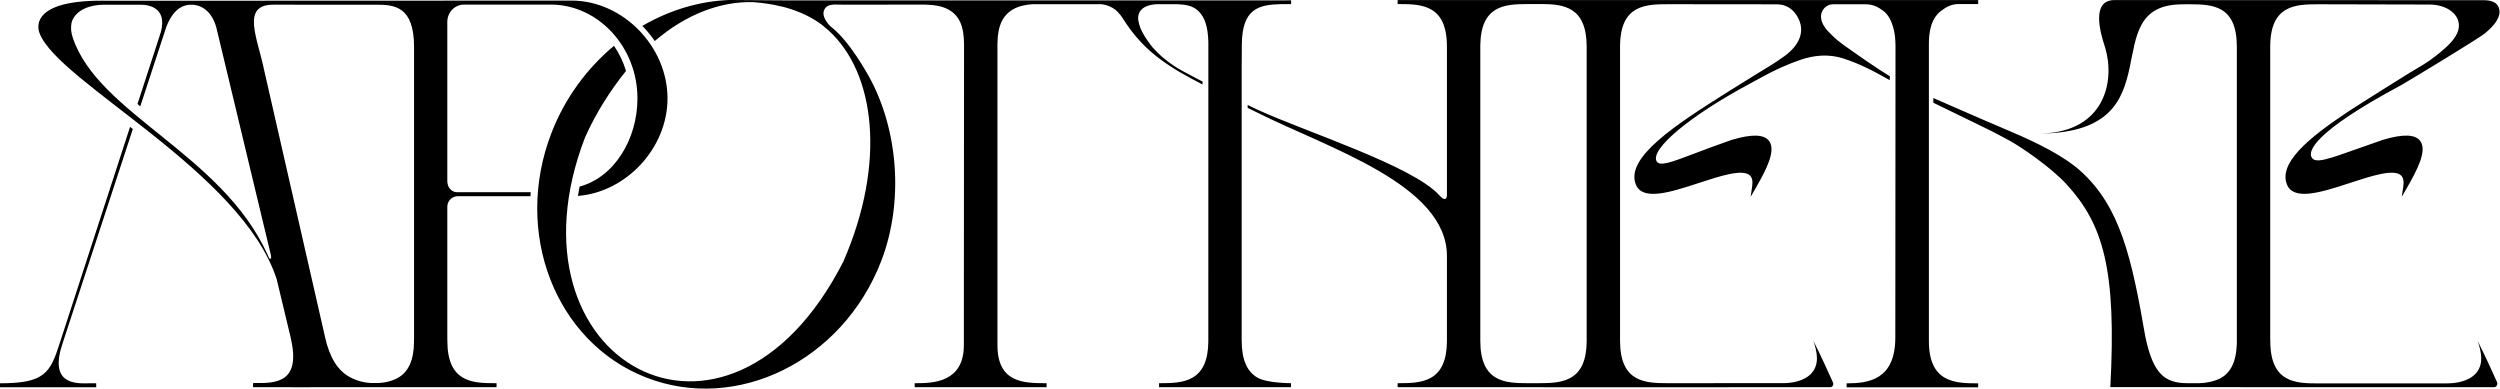 <?xml version="1.0" encoding="UTF-8"?>
<svg width="1818px" height="283px" viewBox="0 0 1818 283" version="1.1" xmlns="http://www.w3.org/2000/svg" xmlns:xlink="http://www.w3.org/1999/xlink">
    <title>Group 14@2x</title>
    <g id="Desktop" stroke="none" stroke-width="1" fill="none" fill-rule="evenodd">
        <g id="QUIZ-final" transform="translate(-52, -437)">
            <g id="Group-14" transform="translate(52, 437)">
                <path d="M571.085,0.284 L571.799,0.289 L933.107,0.289 L938.882,0.231 L938.882,0.289 L938.891,0.289 L938.891,2.996 L931.405,2.999 C915.134,3.449 903.291,6.381 903.056,32.266 L903.053,33.057 L903.053,34.508 L902.948,48.813 L902.948,87.505 L902.947,246.347 C902.965,246.347 902.969,247.275 902.97,247.647 L902.97,247.797 C902.97,261.566 906.817,270.396 914.732,274.793 C921.325,278.456 937.274,278.65 938.694,278.66 L938.796,278.66 L938.796,281.549 L842.863,281.549 L842.863,278.659 L843.821,278.659 C851.599,278.653 860.244,278.506 866.928,274.793 C874.73,270.459 878.581,261.818 878.689,248.385 L878.691,247.797 L878.691,246.347 C878.706,246.347 878.71,158.903 878.711,113.432 L878.712,30.44 C878.401,19.419 876.137,12.78 871.763,8.316 C867.738,4.21 862.412,3.337 856.554,3.072 L856.135,3.054 L841.922,3.054 C835.766,3.089 826.881,5.287 827.715,14.451 C828.043,16.507 828.591,18.495 829.314,20.419 C830.886,24.217 833.663,28.8 838.067,34.339 C839.821,36.329 841.682,38.209 843.575,39.967 C844.277,40.619 850.685,46.502 859.196,51.222 C861.287,52.381 866.738,55.263 870.408,57.183 C871.998,58.015 873.331,58.706 874.273,59.194 L874.483,59.303 L874.483,61.435 C863.546,55.752 853.086,50.205 842.451,42.103 C833.465,35.256 825.867,27.242 819.441,17.821 C817.313,14.874 816.08,12.051 812.874,8.733 C809.734,5.483 805.415,3.577 801.023,3.084 L800.583,3.039 L750.697,3.055 C745.824,3.441 741.041,4.37 736.994,6.624 C729.374,10.869 725.574,18.339 725.355,31.338 L725.348,31.898 L725.348,251.067 C725.348,277.99 743.995,278.643 759.917,278.66 L761.091,278.66 L761.091,281.562 L665.157,281.562 L665.157,278.659 L666.294,278.659 C678.35,278.647 700.46,278.097 700.901,251.87 L700.908,251.067 L701.048,32.507 C701.048,18.707 697.428,11.365 689.982,7.097 C685.359,4.447 679.699,3.636 673.699,3.384 L673.098,3.361 L612.465,3.381 C607.653,3.523 601.347,2.093 599.222,7.571 C597.366,12.36 602.595,18.147 604.829,19.901 C618.039,30.266 630.609,53.497 631.964,55.735 C653.184,94.232 657.464,146.844 640.737,190.053 C612.697,262.485 535.872,300.293 469.833,274.499 C403.796,248.705 372.993,169.076 401.035,96.644 C410.91,71.136 426.974,49.577 446.507,33.312 C450.261,38.783 453.225,44.94 455.238,51.573 C444.503,64.935 433.895,81.002 425.457,99.875 C362.801,262.553 528.869,355.802 613.256,190.248 C644.485,118.722 636.681,52.981 602.365,21.978 C600.885,20.705 599.396,19.44 597.884,18.211 C590.406,12.471 581.363,8.396 572.433,5.781 C571.971,5.647 571.545,5.516 571.079,5.39 C570.53,5.25 570.27,5.192 569.924,5.089 C567.833,4.555 565.583,4.053 563.197,3.593 L562.296,3.422 L559.363,2.916 C555.782,2.337 551.929,1.865 547.794,1.551 C524.208,0.907 499.058,10.185 476.149,29.847 C473.462,25.916 470.432,22.227 467.102,18.843 C486.746,7.398 508.538,0.786 530.447,0 L530.996,0.001 C534.094,0.014 549.972,0.129 571.085,0.284 Z M1438.517,0.048 L1438.517,2.951 L1423.781,2.95 C1418.763,3.091 1415.119,5.219 1411.596,7.859 C1407.903,10.626 1405.465,14.789 1404.198,19.281 C1402.981,23.5 1402.661,27.978 1402.684,32.432 L1402.691,33.174 L1402.691,247.957 C1402.691,277.976 1421.352,278.756 1438.012,278.77 L1438.517,278.77 L1438.517,281.673 L1342.862,281.673 L1342.862,278.769 C1358.87,278.769 1378.277,276.193 1378.277,245.327 L1378.278,243.707 C1378.289,224.707 1378.402,45.355 1378.41,34.065 L1378.41,33.508 L1378.409,33.343 C1378.409,33.319 1378.406,33.294 1378.406,33.269 C1378.364,28.518 1377.956,23.742 1376.571,19.318 C1375.208,14.88 1373.077,10.519 1369.481,7.866 C1365.883,5.212 1362.287,3.112 1356.551,3.112 L1355.039,3.112 C1350.677,3.114 1341.776,3.123 1335.868,3.125 L1332.834,3.126 C1327.94,3.126 1324.506,7.408 1324.26,11.239 C1324.049,14.538 1325.412,17.781 1327.379,20.386 C1328.931,22.434 1330.836,24.263 1332.663,26.061 C1337.592,30.904 1343.376,34.611 1348.998,38.579 C1354.775,42.654 1360.591,46.669 1366.52,50.52 C1368.098,51.545 1374.302,55.47 1374.302,55.47 C1374.302,55.473 1374.201,58.289 1374.201,58.289 C1363.32,52.068 1352.117,46.194 1340.193,42.431 C1329.8,39.15 1319.227,40.062 1308.983,43.618 C1299.512,46.903 1290.617,50.927 1281.863,55.755 C1278.828,57.427 1275.785,59.08 1272.732,60.714 C1228.268,84.533 1200.255,108.419 1204.61,117.138 C1206.702,121.327 1215.296,118.065 1232.411,111.563 C1239.612,108.829 1248.572,105.426 1259.366,101.697 C1273.998,97.361 1282.844,97.625 1286.465,102.492 C1291.617,109.416 1284.663,122.973 1276.985,136.34 L1276.745,136.758 L1273.04,143.194 L1274.153,135.792 C1274.757,131.773 1274.191,129.057 1272.422,127.485 C1267.059,122.716 1251.001,127.965 1235.471,133.041 L1234.271,133.432 C1214.669,139.833 1194.73,146.09 1189.737,134.536 C1181.193,114.752 1218.908,90.499 1256.325,66.926 L1258.615,65.484 C1261.952,63.383 1275.336,55.035 1278.659,53.05 C1285.038,49.243 1291.587,45.24 1297.695,40.793 C1307.873,33.383 1312.842,23.627 1307.808,13.44 C1305.185,8.13 1300.482,3.138 1291.776,3.138 L1290.263,3.137 C1279.403,3.13 1220.681,3.069 1214.465,3.063 L1213.427,3.063 C1196.926,3.066 1178.478,3.365 1178.11,33.017 L1178.105,33.924 L1178.104,36.362 L1178.104,51.953 C1178.103,69.98 1178.103,100.462 1178.103,132.007 L1178.103,246.389 C1178.103,246.404 1178.103,246.423 1178.103,246.445 L1178.103,247.793 C1178.103,277.915 1196.238,278.636 1212.722,278.654 L1213.729,278.655 L1298.153,278.614 C1301.151,278.494 1304.138,278.101 1307.018,277.315 C1310.88,276.267 1314.571,274.421 1317.283,271.485 C1320.025,268.572 1321.386,264.412 1321.262,260.212 C1321.217,255.989 1320.053,251.829 1318.662,247.792 C1321.401,253.175 1323.975,258.63 1326.537,264.091 C1327.508,266.134 1328.431,268.2 1329.361,270.261 L1330.296,272.32 L1332.631,277.47 L1332.864,277.986 L1332.981,278.244 C1333.064,278.441 1333.14,278.686 1333.165,278.926 C1333.286,279.91 1332.77,280.905 1331.895,281.329 C1331.735,281.413 1331.564,281.472 1331.39,281.512 L1331.215,281.545 L1330.892,281.568 L1330.755,281.571 L1330.206,281.579 C1324.52,281.692 1034.711,281.57 1017.198,281.562 L1016.371,281.562 L1016.371,278.659 L1017.329,278.659 C1025.106,278.653 1033.751,278.506 1040.436,274.793 C1048.237,270.458 1052.088,261.816 1052.196,248.385 L1052.198,247.798 L1052.21,186.172 C1052.21,134.053 965.172,107.521 913.976,81.714 C912.507,80.974 911.022,80.25 909.533,79.529 L907.298,78.451 L907.298,76.318 C911.641,78.406 914.743,79.897 914.743,79.897 C949.814,95.965 1027.203,120.556 1046.55,141.881 C1052.663,148.619 1052.221,141.333 1052.21,141.166 L1052.21,35.265 C1052.201,35.265 1052.199,34.463 1052.198,34.051 L1052.198,33.813 C1052.198,3.568 1033.919,2.963 1017.381,2.951 L1016.371,2.951 L1016.371,0.048 L1438.517,0.048 Z M415.645,0.426 C452.811,0.426 485.413,33.667 485.413,71.559 C485.413,107.778 455.346,139.722 420.26,142.477 C420.626,140.223 421.04,137.957 421.497,135.679 C446.932,128.798 463.551,100.992 463.551,71.559 C463.551,34.313 435.363,3.942 401.57,3.338 L400.544,3.329 L400.544,3.332 L337.425,3.332 C330.815,3.332 325.447,8.785 325.288,15.586 L325.285,15.896 L325.285,132.223 C325.285,132.115 325.558,134.408 326.032,135.434 C327.154,137.911 329.459,139.654 332.177,139.783 L332.45,139.79 L385.941,139.79 L385.843,141.241 L385.843,141.241 L385.759,142.693 L332.748,142.693 C329.746,142.759 327.188,144.553 325.992,147.127 C325.798,147.551 325.642,147.993 325.526,148.452 C325.516,148.49 325.5,148.527 325.49,148.568 C325.392,148.979 325.326,149.404 325.299,149.839 L325.285,150.168 L325.285,246.345 L325.315,246.345 L325.315,247.797 C325.315,277.918 343.421,278.641 359.881,278.659 L361.088,278.659 L361.088,281.562 L325.285,281.562 L301.102,281.561 L282.726,281.561 L282.726,281.562 L271.15,281.562 L262.598,281.561 L244.378,281.561 L220.293,281.604 L184.053,281.562 L183.99,280.034 L184.124,278.492 C200.926,278.895 218.852,278.358 211.516,246.085 L211.286,245.097 L211.293,245.097 L210.872,243.338 L201.259,203.258 L200.925,201.869 L200.535,200.818 L200.792,201.618 L200.792,201.618 L201.048,202.428 L201.213,203.077 C176.054,124.953 42.23,59.787 28.842,24.297 C28.842,24.297 17.363,0.233 74.621,0.504 L76.377,0.519 L163.873,0.519 L415.645,0.426 Z M94.576,92.251 C95.251,92.777 95.922,93.3 96.598,93.829 L96.598,93.829 L45.682,249.15 C35.439,279.001 53.817,279.093 65.074,278.724 C67.498,278.645 69.22,278.724 69.936,278.724 L69.936,278.724 L69.992,281.596 L-0,281.596 L-0,278.724 C32.57,278.724 36.505,271.212 43.473,249.43 L43.473,249.43 Z M1806.178,0.15 C1815.653,0.15 1817.641,4.761 1817.641,8.631 C1817.641,14.628 1811.753,20.301 1807.324,24.048 C1802.673,27.981 1749.276,60.219 1746.226,61.855 C1681.096,96.744 1678.852,110.095 1680.91,114.216 C1683.4,119.198 1692.011,116.136 1715.026,107.952 C1720.21,106.107 1726.121,104.006 1732.861,101.676 C1747.492,97.339 1756.337,97.604 1759.957,102.472 C1765.109,109.396 1758.157,122.952 1750.478,136.32 L1750.237,136.737 L1746.533,143.174 L1747.647,135.771 C1748.25,131.754 1747.685,129.036 1745.917,127.464 C1740.551,122.692 1724.495,127.945 1708.965,133.02 L1707.165,133.608 C1687.757,139.94 1668.171,145.949 1663.231,134.516 C1656.498,118.929 1678.48,100.569 1706.409,81.952 C1706.881,81.634 1707.358,81.319 1707.843,80.998 C1715.664,75.819 1748.826,55.015 1752.15,53.032 C1758.528,49.225 1765.267,45.483 1771.188,40.772 C1775.896,37.026 1782.245,31.946 1785.647,26.461 C1793.309,14.11 1782.227,3.296 1766.639,3.296 L1765.966,3.296 C1757.066,3.286 1692.34,3.125 1687.073,3.112 L1685.722,3.111 C1669.35,3.123 1651.27,3.716 1650.91,33.074 L1650.905,33.973 L1650.905,35.675 L1650.904,37.459 C1650.9,47.887 1650.899,96.726 1650.898,144.574 L1650.897,246.506 L1650.961,246.506 L1650.961,247.957 C1650.961,278.386 1669.467,278.813 1686.083,278.82 L1686.586,278.82 L1778.113,278.822 C1778.113,278.786 1780.69,278.754 1781.139,278.748 L1781.205,278.748 C1784.212,278.629 1787.205,278.236 1790.092,277.448 C1793.953,276.402 1797.643,274.555 1800.357,271.618 C1803.097,268.707 1804.459,264.548 1804.335,260.346 C1804.29,256.125 1803.127,251.965 1801.737,247.928 C1804.462,253.278 1807.021,258.698 1809.568,264.127 C1810.533,266.156 1811.45,268.209 1812.376,270.258 L1813.306,272.305 L1815.162,276.4 L1815.625,277.424 L1815.742,277.681 L1815.801,277.808 L1815.899,278.07 C1816.017,278.433 1816.063,278.834 1816.025,279.226 C1815.947,280.01 1815.54,280.734 1814.919,281.193 C1814.609,281.426 1814.265,281.55 1813.849,281.55 C1813.688,281.59 1567.108,281.551 1537.519,281.547 L1534.626,281.546 C1539.264,195.555 1529.296,162.99 1502.887,134.127 C1491.58,121.77 1470.017,106.958 1460.783,101.967 C1460.783,101.967 1449.219,95.671 1442.303,92.415 C1442.303,92.415 1407.781,75.606 1405.99,74.736 L1405.921,74.703 L1405.921,71.277 C1412.829,74.192 1433.79,83.612 1461.982,95.565 C1481.535,103.856 1501.061,113.575 1513.061,124.432 C1541.911,150.532 1550.203,187.496 1560.127,245.066 C1560.15,245.091 1560.231,245.472 1560.231,245.472 C1565.958,272.42 1574.615,278.488 1590.32,278.645 L1590.798,278.648 L1599.397,278.648 C1603.476,278.637 1610.364,277.483 1614.921,274.952 C1622.447,270.771 1626.26,262.538 1626.619,249.907 L1626.633,249.33 L1626.633,35.425 C1626.629,35.425 1626.627,35.012 1626.626,34.626 L1626.625,33.973 C1626.625,4.031 1609.181,3.139 1592.347,3.112 L1589.602,3.112 C1586.811,3.116 1590.492,3.138 1587.275,3.138 C1521.691,3.138 1583.92,95.284 1484.928,97.127 L1483.479,97.139 L1484.791,97.109 C1531.061,95.614 1538.168,58.381 1530.81,34.43 L1530.577,33.693 C1527.414,23.904 1520.385,0.049 1537.723,0.049 L1539.444,0.049 C1564.814,0.055 1806.178,0.15 1806.178,0.15 Z M1121.131,2.927 L1121.131,2.951 L1111.295,2.951 L1110.301,2.953 C1094.201,2.999 1076.836,4.149 1076.483,32.914 L1076.478,33.813 L1076.477,247.798 C1076.477,277.792 1094.455,278.637 1110.884,278.659 L1111.887,278.659 L1111.887,278.653 L1118.968,278.653 C1126.743,278.647 1135.383,278.499 1142.063,274.787 C1149.865,270.453 1153.716,261.812 1153.824,248.38 L1153.826,247.793 L1153.825,33.924 C1153.825,4.968 1137.071,3.054 1121.131,2.927 Z M273.792,3.419 L198.622,3.418 C175.101,3.418 187.375,27.991 191.906,50.232 C191.906,50.232 235.586,241.643 236.343,244.982 L236.353,245.025 L236.353,245.055 C239.635,259.94 245.588,269.529 254.511,274.284 C259.552,276.972 265.16,278.438 270.571,278.536 L271.15,278.541 L273.571,278.541 C279.18,278.541 284.702,277.365 289.327,274.791 C297.117,270.457 300.962,261.816 301.07,248.384 L301.072,247.797 L301.072,246.345 L301.102,246.345 L301.101,34.161 C301.101,4.542 286.78,3.454 273.792,3.419 Z M78.982,3.419 L76.262,3.418 C60.424,3.418 53.199,10.689 51.972,16.911 C51.291,20.359 51.774,23.919 52.873,27.249 C71.183,82.734 161.219,111.798 194.456,184.921 L195.44,187.137 L195.421,187.082 C196.264,188.966 197.806,188.826 196.849,184.862 L196.791,184.629 L157.226,19.657 L157.251,19.579 L157.222,19.657 C153.446,6.555 144.864,3.386 139.179,3.419 L138.984,3.421 C135.402,3.488 126.878,4.239 121.062,19.281 L120.886,19.741 L102.001,77.349 L100.994,76.471 L100.994,76.471 L99.994,75.593 L115.812,26.942 C123.296,6.45 109.47,3.426 102.294,3.426 L100.304,3.425 C95.686,3.424 84.24,3.421 78.982,3.419 Z" id="Combined-Shape" fill="#000"></path>
                <g id="Group-11" transform="translate(0, 91.805)"></g>
                <path d="M184.105,278.491 C184.111,278.491 184.118,278.492 184.124,278.492 L184.126,278.466 L184.105,278.491 Z" id="Fill-12" fill="#000"></path>
            </g>
        </g>
    </g>
</svg>